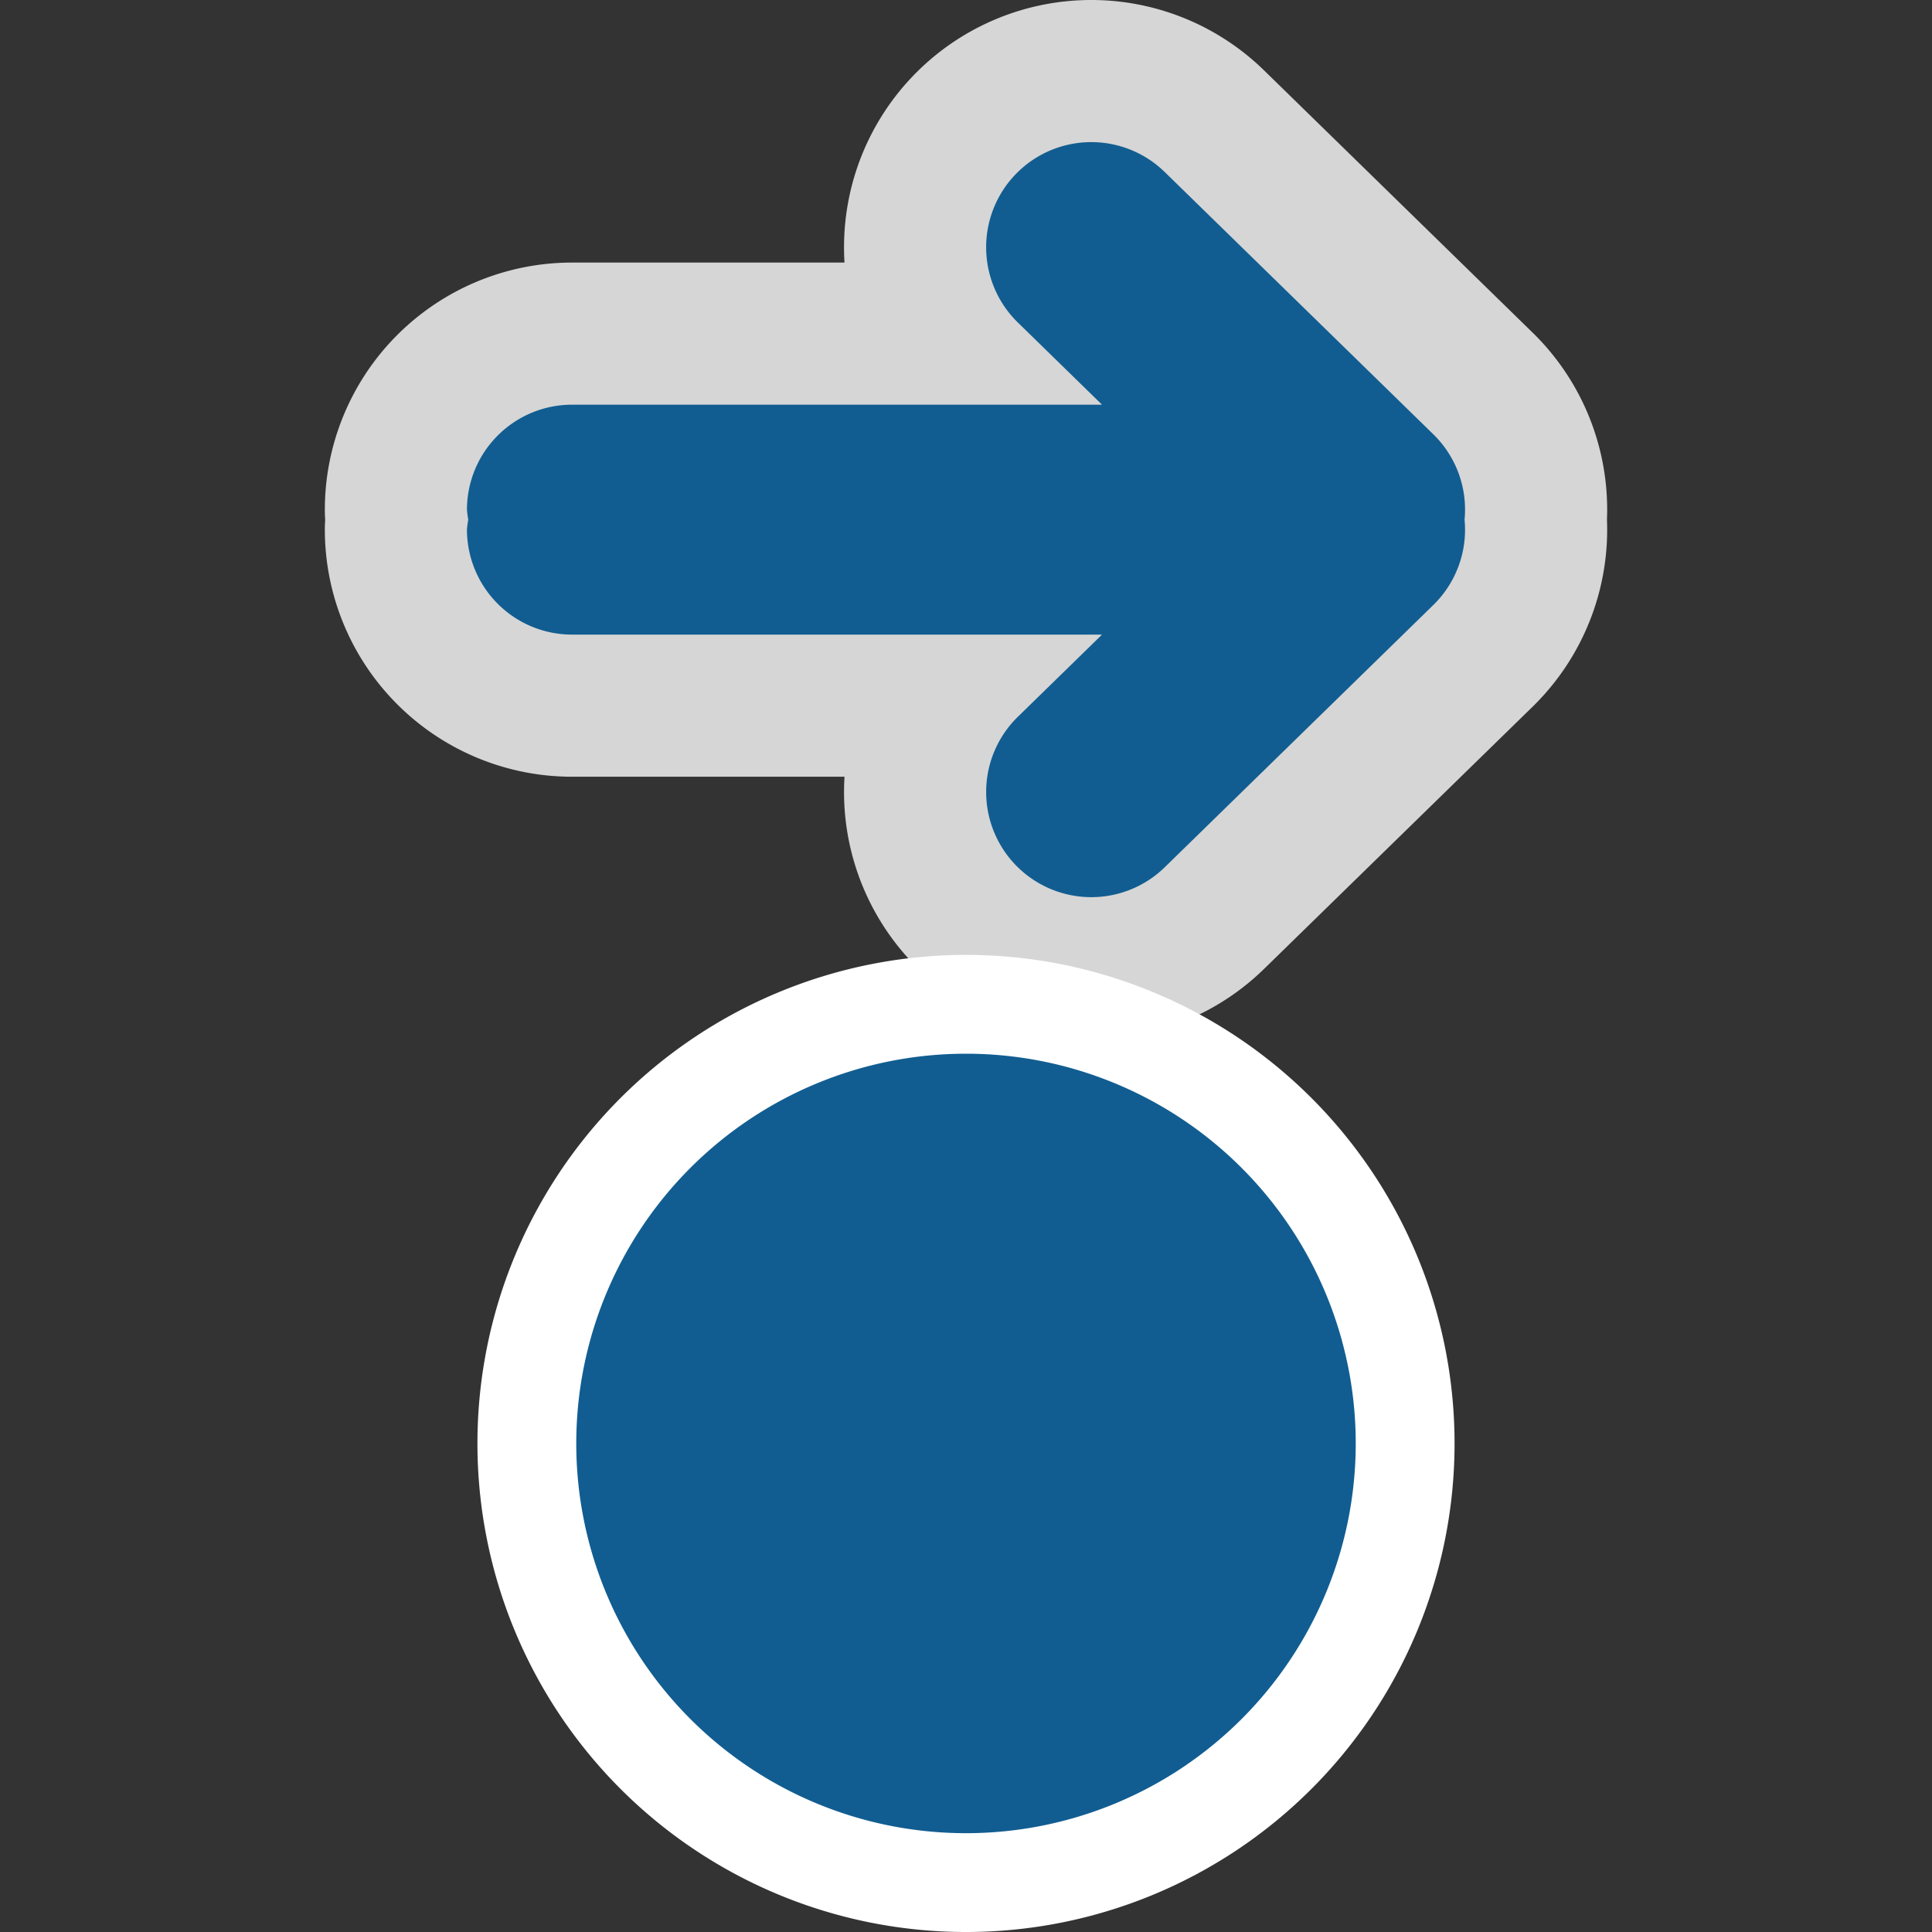 <?xml version="1.0" encoding="UTF-8" standalone="no"?>
<svg version="1.0" width="435" height="435" xmlns="http://www.w3.org/2000/svg">
 <rect width="100%" height="100%" fill="#333333" stroke="none"/>
 <path id="path993" d="m 245.43,32.002 a 23.673,23.673 0 0 0 -16.657,7.133 23.673,23.673 0 0 0 0.397,33.477 l 18.951,18.506 H 128.811 a 23.673,23.673 0 0 0 -23.673,23.673 23.673,23.673 0 0 0 0.291,2.21 23.673,23.673 0 0 0 -0.291,2.21 23.673,23.673 0 0 0 23.673,23.675 h 119.311 l -18.951,18.506 a 23.673,23.673 0 0 0 -0.397,33.475 23.673,23.673 0 0 0 33.475,0.399 l 60.543,-59.116 a 23.676,23.676 0 0 0 6.962,-19.147 23.676,23.676 0 0 0 -6.962,-19.149 L 262.249,38.737 a 23.673,23.673 0 0 0 -10.683,-6.002 23.673,23.673 0 0 0 -6.136,-0.734 z" opacity="0.8" fill="none" stroke="#ffffff" vector-effect="none" stroke-linejoin="round" color="#000000" stroke-width="64"/>
 <path d="M 316.376,325 A 98.876,98.876 0 0 1 217.5,423.876 98.876,98.876 0 0 1 118.624,325 98.876,98.876 0 0 1 217.5,226.124 98.876,98.876 0 0 1 316.376,325 Z" id="path4175" fill="#115d91" stroke="#ffffff" stroke-linejoin="bevel" stroke-linecap="square" stroke-width="22.25"/>
 <path id="path8395-0" d="m 245.43,32.002 a 23.673,23.673 0 0 0 -16.657,7.133 23.673,23.673 0 0 0 0.397,33.477 l 18.951,18.506 H 128.811 a 23.673,23.673 0 0 0 -23.673,23.673 23.673,23.673 0 0 0 0.291,2.21 23.673,23.673 0 0 0 -0.291,2.21 23.673,23.673 0 0 0 23.673,23.675 h 119.311 l -18.951,18.506 a 23.673,23.673 0 0 0 -0.397,33.475 23.673,23.673 0 0 0 33.475,0.399 l 60.543,-59.116 a 23.676,23.676 0 0 0 6.962,-19.147 23.676,23.676 0 0 0 -6.962,-19.149 L 262.249,38.737 a 23.673,23.673 0 0 0 -10.683,-6.002 23.673,23.673 0 0 0 -6.136,-0.734 z" fill="#115d91" vector-effect="none" color="#000000"/>
</svg>
